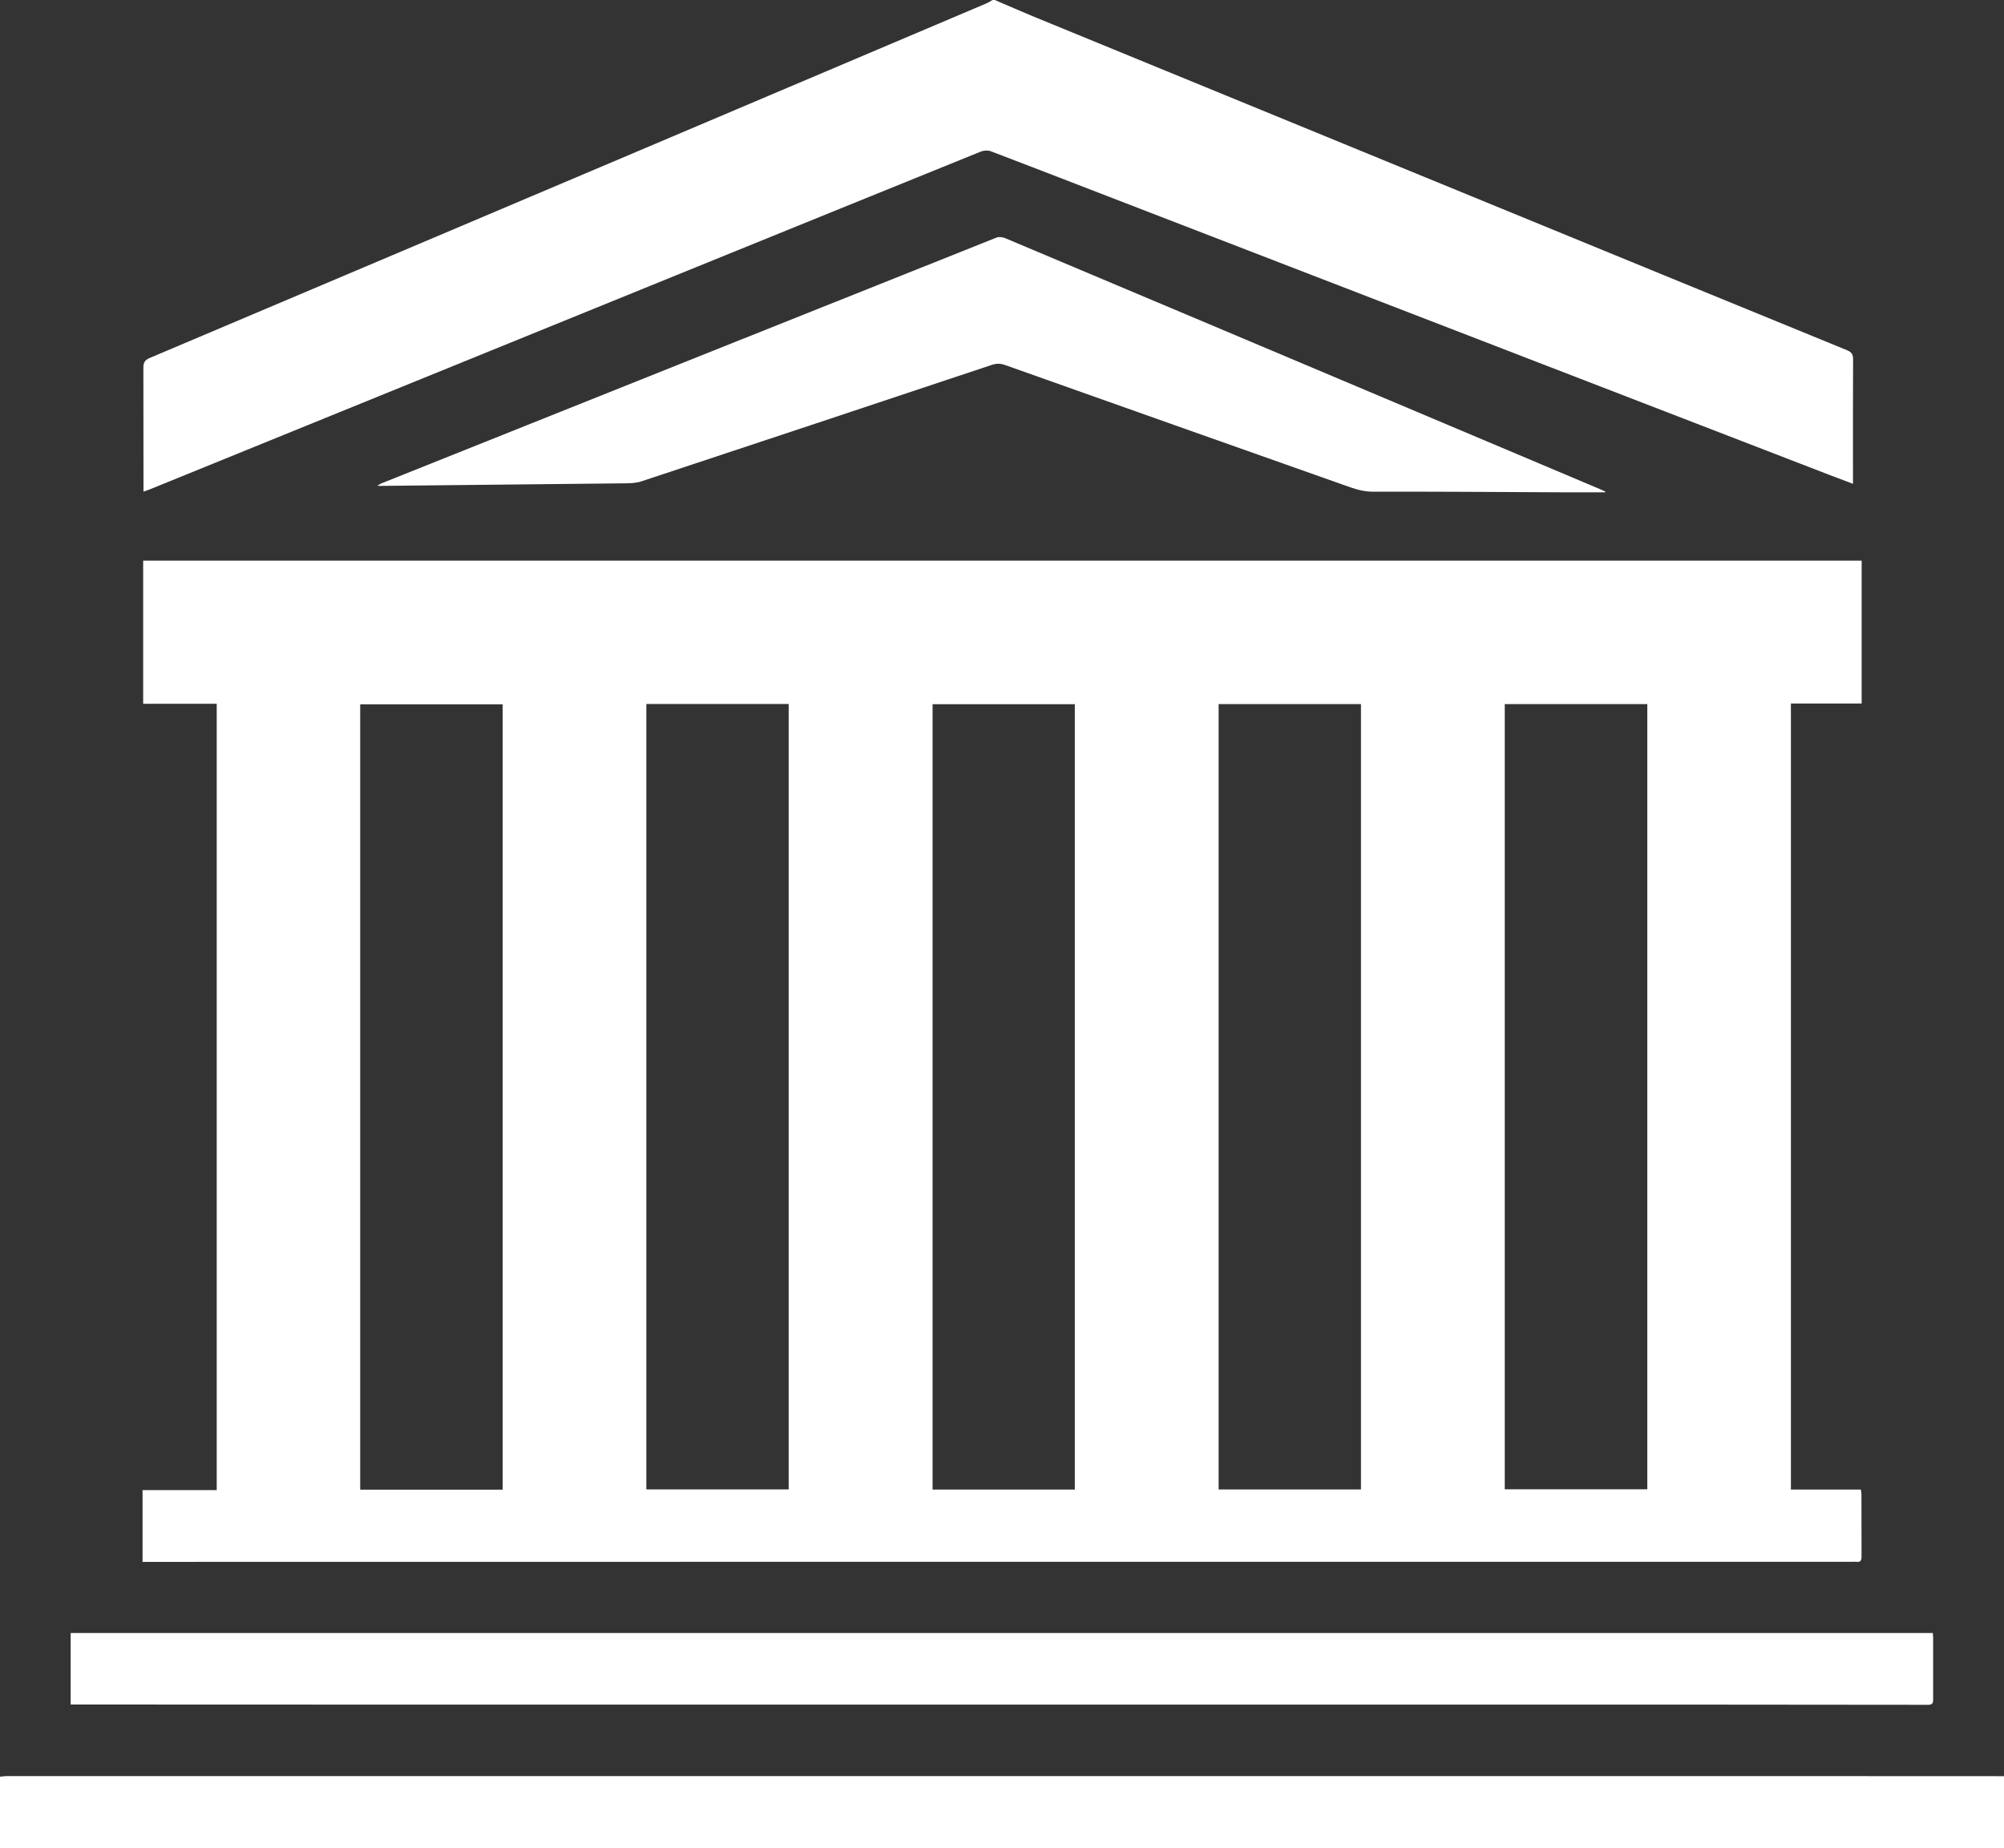 <?xml version="1.0" encoding="UTF-8"?>
<svg id="Layer_2" data-name="Layer 2" xmlns="http://www.w3.org/2000/svg" viewBox="0 0 194 178.96">
  <rect x="0" y="0" width="194" height="178.96" fill="#333333" stroke="none"/>
  <defs>
    <style>
      .cls-1 {
        fill: #fff;
        stroke-width: 0px;
      }
    </style>
  </defs>
  <g id="Layer_2-2" data-name="Layer 2">
    <g id="KaYy1q.tif">
      <g>
        <path class="cls-1" d="M96.3,0c1.22.52,2.43,1.05,3.65,1.56,14.49,5.95,28.99,11.9,43.49,17.85,11.79,4.84,23.57,9.68,35.36,14.5.46.19.6.42.59.91-.02,3.79-.01,7.57-.01,11.36v.67c-.82-.31-1.59-.6-2.35-.89-23.28-8.99-46.55-17.98-69.83-26.97-3.76-1.45-7.51-2.91-11.27-4.34-.28-.11-.68-.09-.96.02-9.48,3.84-18.95,7.69-28.42,11.54-17.34,7.06-34.69,14.12-52.03,21.17-.18.07-.36.13-.63.23v-.69c0-3.77,0-7.54-.01-11.31,0-.5.14-.75.62-.95,15.68-6.63,31.36-13.29,47.04-19.93,11.32-4.8,22.65-9.6,33.97-14.41.21-.09.39-.22.59-.33.07,0,.14,0,.22,0Z"/>
        <path class="cls-1" d="M0,172.04c.23-.02.46-.06.69-.06,56.24,0,112.49,0,168.73,0,7.95,0,15.9,0,23.86.01.22,0,.43,0,.72,0v6.98H0c0-2.31,0-4.62,0-6.92Z"/>
        <path class="cls-1" d="M20.97,68.15h-7.11v-13.86h166.36v13.83h-6.85v76.12h6.78c.02.2.05.34.05.48,0,2,0,4,.01,6,0,.4-.11.57-.52.51-.11-.02-.22,0-.32,0-24.69,0-49.37,0-74.06,0-30.24,0-60.48,0-90.72.01-.25,0-.5,0-.79,0v-6.95h7.18v-76.15ZM48.66,144.25v-76.05h-13.79v76.05h13.79ZM62.57,68.17v76.05h13.78v-76.05h-13.78ZM104.05,144.24v-76.05h-13.77v76.05h13.77ZM131.75,144.23v-76.05h-13.78v76.05h13.78ZM159.47,68.18h-13.8v76.03h13.8v-76.03Z"/>
        <path class="cls-1" d="M187.11,158.13c.01.19.03.33.03.47,0,1.98,0,3.97,0,5.95,0,.39-.08.53-.51.53-7.55-.01-15.11-.01-22.66-.02-.23,0-.47,0-.7,0-42.1,0-84.2,0-126.31,0-9.81,0-19.62,0-29.43-.01-.21,0-.43,0-.69,0v-6.92h180.25Z"/>
        <path class="cls-1" d="M155.4,47.67c-1.47,0-2.94,0-4.4,0-6.04-.03-12.08-.07-18.12-.06-.96,0-1.8-.29-2.66-.6-10.98-3.88-21.96-7.77-32.94-11.67-.45-.16-.84-.15-1.29,0-11.3,3.77-22.6,7.53-33.9,11.27-.48.16-1.03.19-1.54.19-7.9.09-15.79.17-23.69.25-.07,0-.14,0-.35-.01.21-.12.32-.19.43-.24,19.84-7.94,39.69-15.88,59.54-23.8.23-.09.56-.04.8.05,13.3,5.6,26.6,11.22,39.89,16.83,5.93,2.5,11.85,5.01,17.78,7.51.16.07.31.14.46.21,0,.03-.02.05-.03.08Z"/>
      </g>
    </g>
  </g>
</svg>